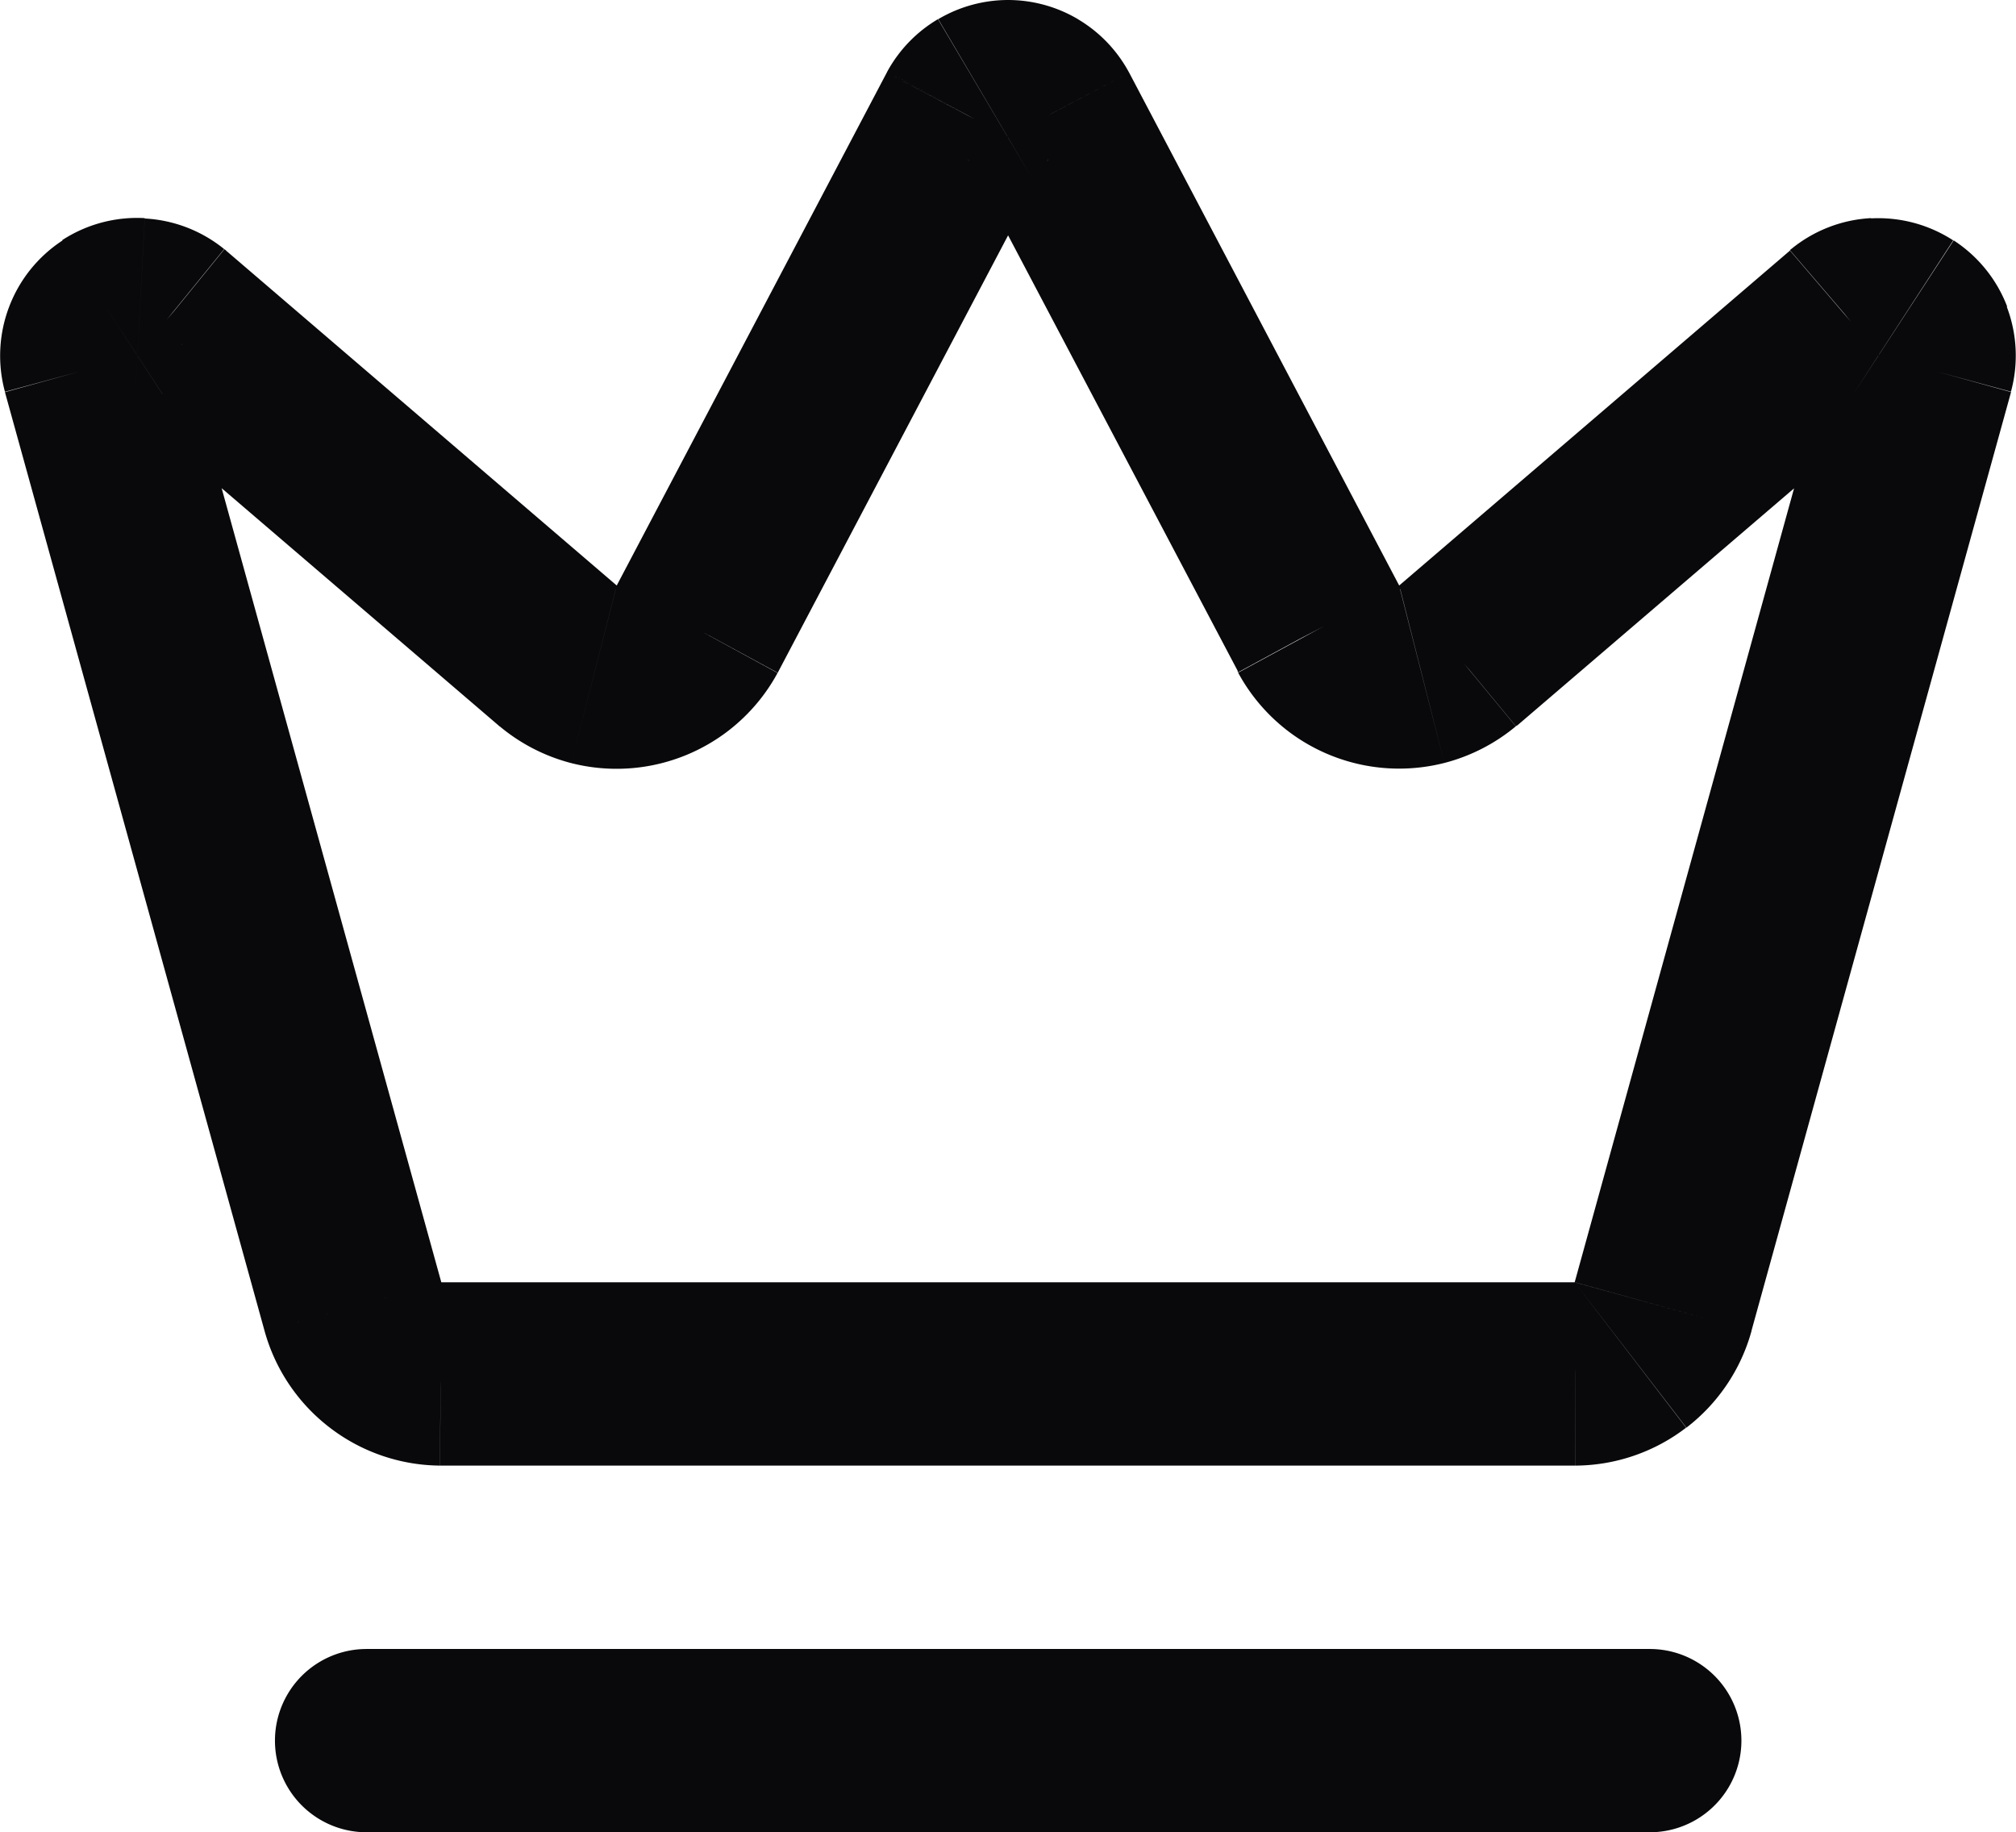<svg id="crown" xmlns="http://www.w3.org/2000/svg" width="21.996" height="19.993" viewBox="0 0 21.996 19.993">
  <path id="Vector" d="M10.559,1.259,9.683.777,9.675.793Zm.876,0L12.32.793,12.311.777Zm2.952,5.6-.885.466.006.011Zm1.516.294.637.771.014-.011Zm4.277-3.664-.631-.776-.02.016Zm.8.519.964.267v0ZM18.145,14.258l-.964-.266h0Zm-.956.734v1H17.2Zm-12.381,0-.007,1h.007Zm-.957-.734.964-.266h0ZM1.018,4.013l-.965.262v0Zm.8-.519.651-.759-.02-.016ZM6.091,7.158l-.651.759.014.011Zm1.516-.294.879.477.006-.011ZM4,17.993a1,1,0,1,0,0,2Zm14,2a1,1,0,0,0,0-2ZM11.436,1.741a.5.5,0,0,1-.184.189L10.234.209a1.5,1.5,0,0,0-.551.568Zm-.184.189A.5.5,0,0,1,11,2V0a1.5,1.5,0,0,0-.763.209ZM11,2a.5.5,0,0,1-.254-.07L11.761.209A1.5,1.5,0,0,0,11,0Zm-.254-.07a.5.5,0,0,1-.184-.189L12.311.777a1.5,1.5,0,0,0-.551-.568Zm-.192-.206,2.952,5.6L15.272,6.4,12.32.793ZM13.509,7.34A2,2,0,0,0,14.084,8l1.183-1.613h0ZM14.084,8a2,2,0,0,0,.8.35l.381-1.963h0Zm.8.35a2,2,0,0,0,.875-.025l-.494-1.938h0Zm.875-.025a2,2,0,0,0,.78-.4L15.267,6.386h0Zm.794-.408,4.277-3.664-1.3-1.519L15.253,6.4Zm4.257-3.648a.5.5,0,0,1-.289.111l-.106-2a1.5,1.5,0,0,0-.867.334Zm-.289.111a.5.5,0,0,1-.3-.08l1.09-1.677a1.5,1.5,0,0,0-.9-.24Zm-.3-.08a.5.5,0,0,1-.195-.241L21.9,3.346a1.5,1.5,0,0,0-.584-.723Zm-.195-.241a.5.5,0,0,1-.015-.309l1.93.524a1.5,1.5,0,0,0-.046-.928Zm-.014-.314L17.181,13.991l1.928.533L21.942,4.278ZM17.181,13.992h0L18.4,15.578a2,2,0,0,0,.71-1.054Zm0,0h0l.016,2a2,2,0,0,0,1.2-.414Zm.008,0H4.807v2H17.188Zm-12.374,0h0L3.6,15.579a2,2,0,0,0,1.2.413Zm0,0h0l-1.928.532A2,2,0,0,0,3.6,15.579Zm0,0L1.981,3.746.054,4.279,2.887,14.524ZM1.983,3.751a.5.5,0,0,1-.015.309L.1,3.347a1.5,1.5,0,0,0-.046.928Zm-.015.309a.5.5,0,0,1-.195.241L.682,2.624A1.5,1.5,0,0,0,.1,3.347ZM1.773,4.3a.5.5,0,0,1-.3.08l.106-2a1.5,1.5,0,0,0-.9.24Zm-.3.08a.5.5,0,0,1-.289-.111L2.446,2.718a1.5,1.5,0,0,0-.867-.334Zm-.309-.128L5.441,7.917,6.742,6.4,2.466,2.734Zm4.29,3.675a2,2,0,0,0,.78.4l.494-1.938h0Zm.78.4a2,2,0,0,0,.875.025L6.729,6.387h0Zm.875.025a2,2,0,0,0,.8-.35L6.729,6.387h0Zm.8-.35a2,2,0,0,0,.575-.659L6.729,6.387h0Zm.581-.67,2.952-5.605L9.675.793,6.723,6.4ZM4,19.993H18v-2H4Z" transform="translate(0 0)" fill="#09090b"/>
</svg>
